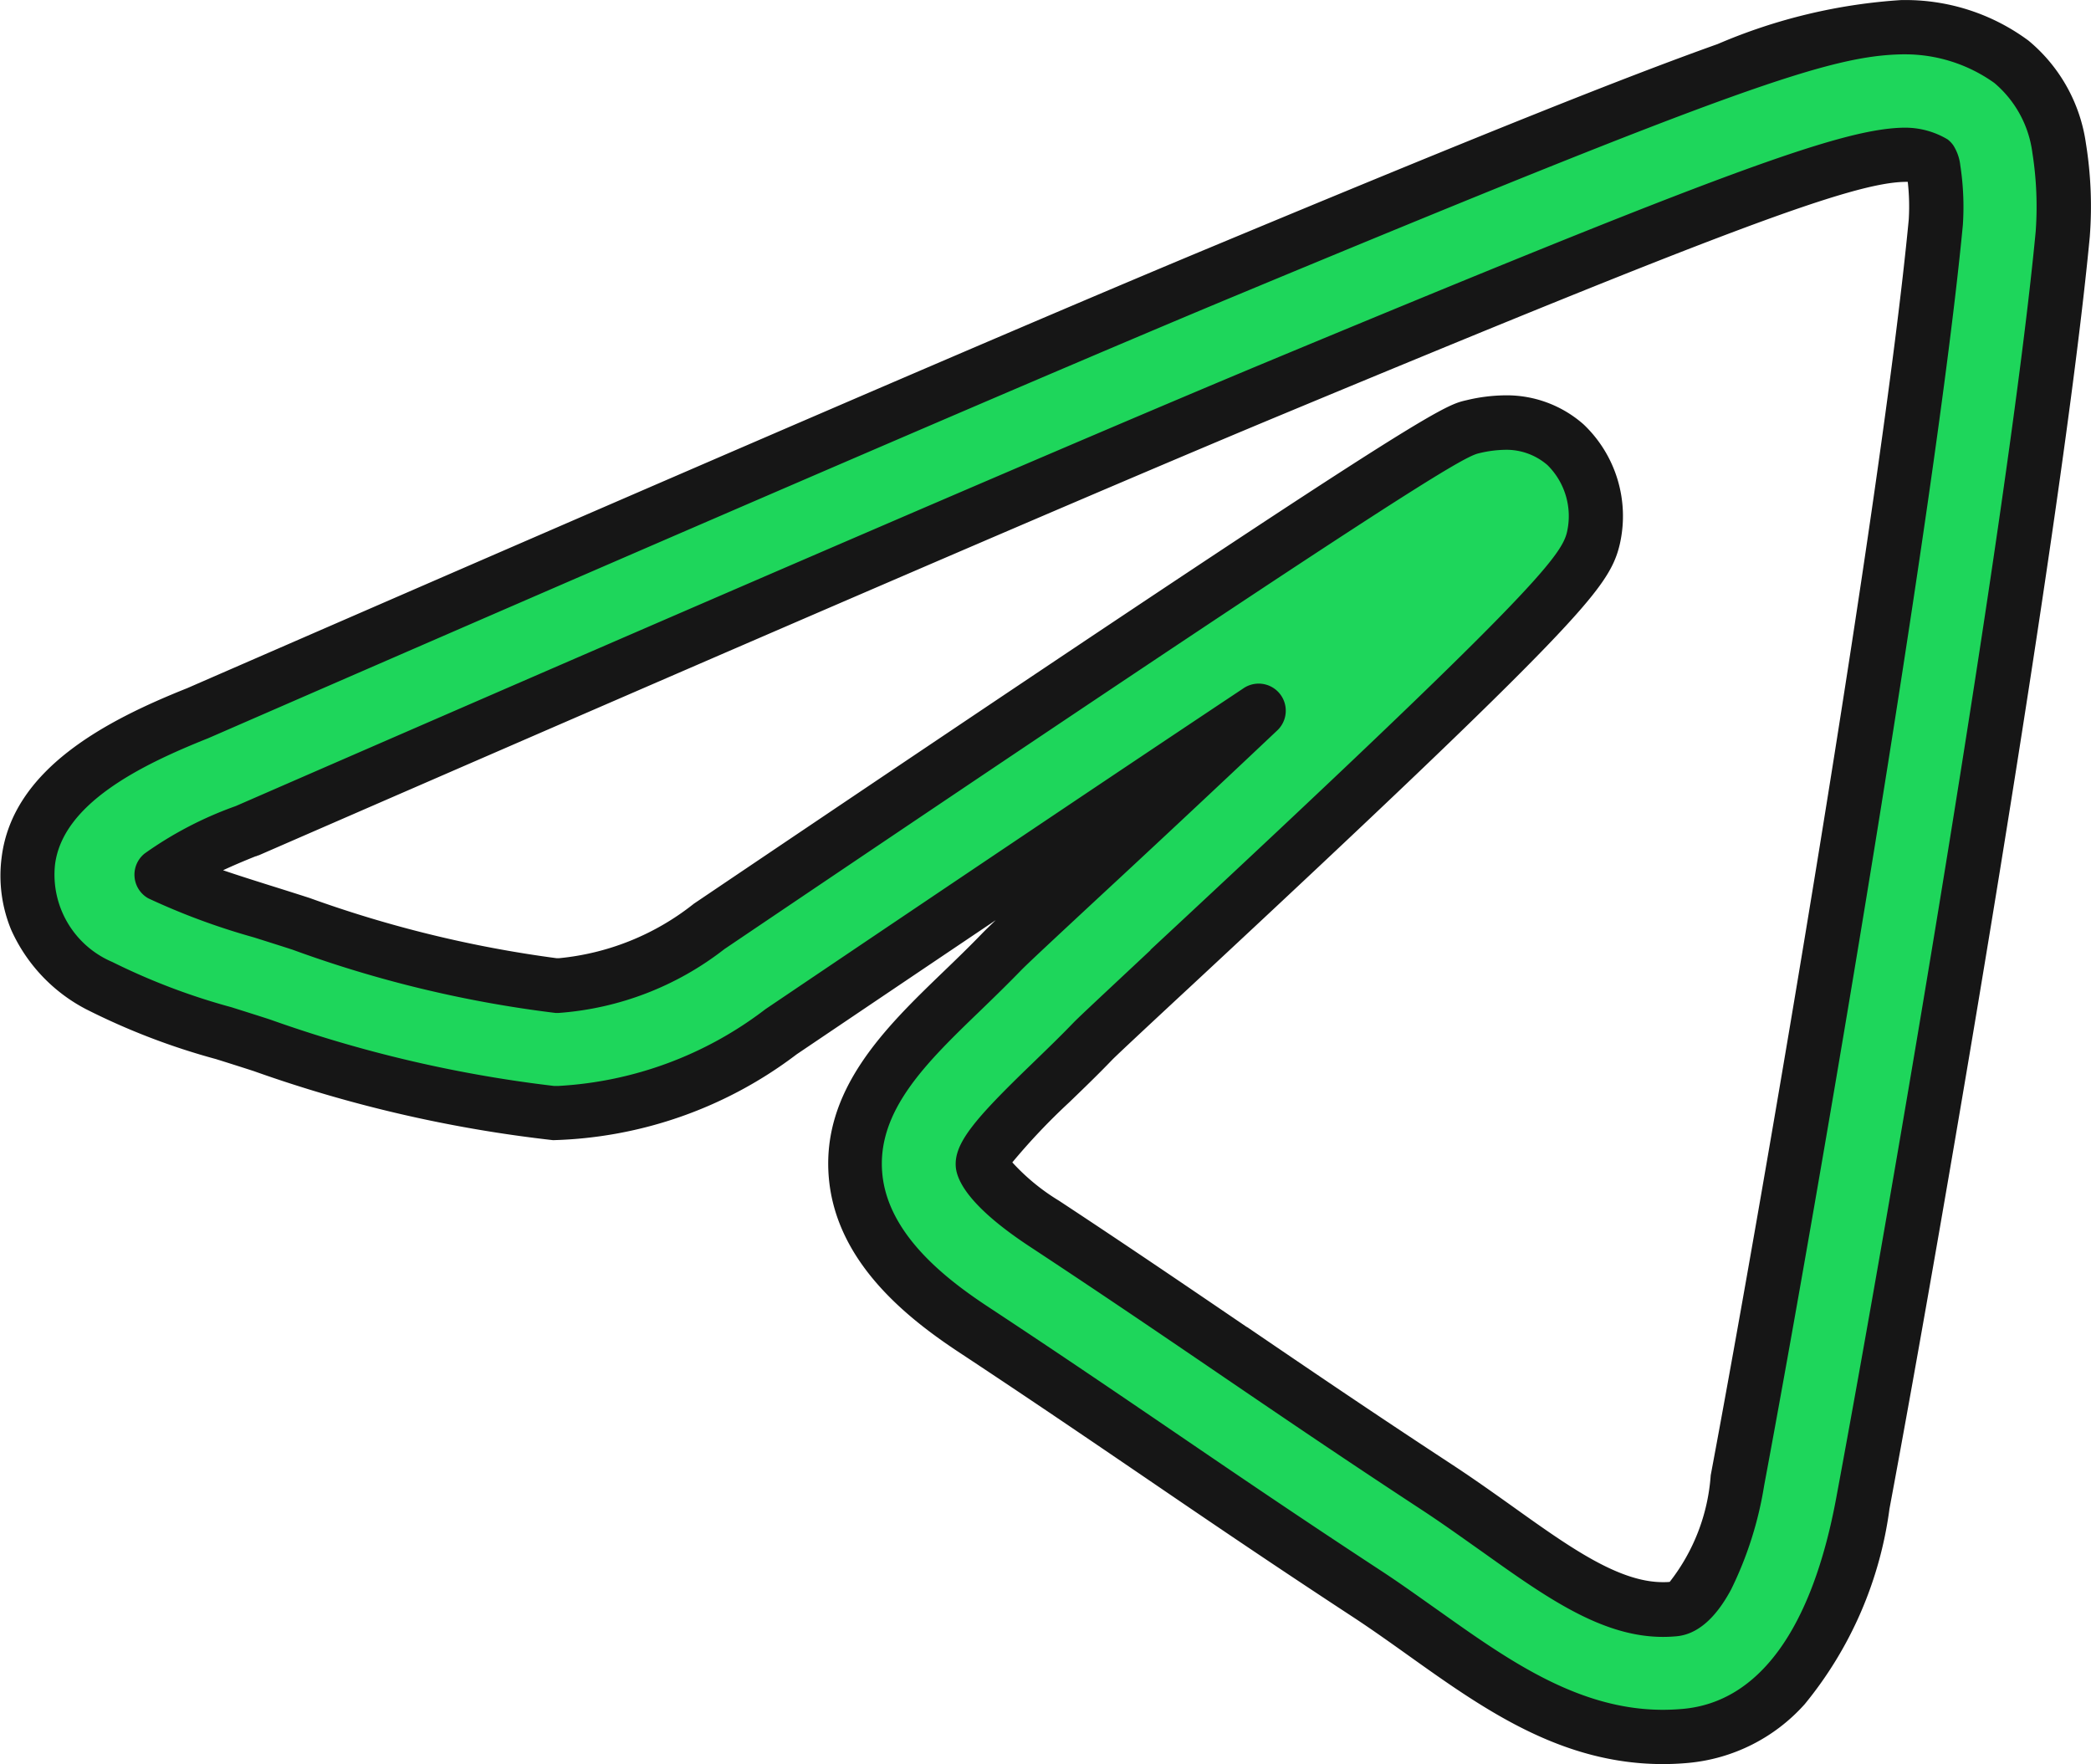 <svg xmlns="http://www.w3.org/2000/svg" width="46.297" height="39.058" viewBox="0 0 46.297 39.058">
  <g id="telega" transform="translate(-806.824 -2561.605)">
    <path id="telegram-fill-svgrepo-com" d="M45.73,6.849a3.952,3.952,0,0,1,2.365.768,3.037,3.037,0,0,1,1.056,1.912,8.229,8.229,0,0,1,.079,1.905c-.6,6.309-3.223,21.668-4.428,28.111-.751,4.016-2.545,5.01-3.918,5.136-.168.015-.338.023-.506.023-2.072,0-3.71-1.168-5.294-2.3-.419-.3-.84-.6-1.269-.88-1.8-1.182-3.213-2.143-4.577-3.071-1.243-.847-2.529-1.722-4.113-2.766-1.056-.7-2.476-1.805-2.624-3.4-.155-1.676,1.115-2.9,2.344-4.085.3-.286.594-.573.878-.867.152-.158.614-.588,1.8-1.689.9-.833,2.392-2.223,3.9-3.645-2.4,1.594-5.788,3.866-10.567,7.093a8.758,8.758,0,0,1-5.041,1.8,29.168,29.168,0,0,1-6.457-1.5c-.264-.086-.524-.168-.775-.247l-.064-.02a14.749,14.749,0,0,1-2.764-1.056,2.687,2.687,0,0,1-1.567-2.751c.208-1.658,2.11-2.623,3.753-3.278,11.288-4.918,18.925-8.208,22.7-9.778,11.4-4.741,13.346-5.381,15.038-5.411ZM40.379,41.882c.082,0,.165,0,.247-.011.441-.041,1.045-.936,1.4-2.845,1.2-6.4,3.8-21.638,4.392-27.86a5.524,5.524,0,0,0-.051-1.16.577.577,0,0,0-.054-.2,1.316,1.316,0,0,0-.585-.135h-.007c-1.27.022-4.018,1.042-14,5.2-3.764,1.566-11.394,4.852-22.678,9.769L9,24.653a7.466,7.466,0,0,0-1.861.965,15.07,15.07,0,0,0,2.222.814l.065.021c.258.081.525.166.8.254a26.152,26.152,0,0,0,5.646,1.363h.064a6.211,6.211,0,0,0,3.328-1.312c16.132-10.89,16.49-10.971,16.905-11.065a3.181,3.181,0,0,1,.713-.092,1.978,1.978,0,0,1,1.342.492,2.183,2.183,0,0,1,.617,2.068c-.165.7-.633,1.4-9.4,9.55-.77.716-1.566,1.455-1.688,1.581-.32.332-.636.637-.942.933-.579.558-1.532,1.476-1.5,1.8,0,0,.055.443,1.366,1.307,1.6,1.055,2.9,1.937,4.148,2.79,1.353.922,2.753,1.875,4.536,3.044.474.311.918.627,1.348.933C38.057,41.06,39.21,41.882,40.379,41.882Z" transform="translate(803.264 2555.358)" fill="#1ed65b"/>
    <path id="telegram-fill-svgrepo-com_-_Рамка" data-name="telegram-fill-svgrepo-com - Рамка" d="M45.457,5.974a4.573,4.573,0,0,1,2.744.9,3.611,3.611,0,0,1,1.27,2.277,8.757,8.757,0,0,1,.085,2.064c-.6,6.328-3.228,21.712-4.435,28.164a8.6,8.6,0,0,1-1.877,4.326,3.939,3.939,0,0,1-2.577,1.3c-.186.017-.375.026-.561.026-2.264,0-3.982-1.225-5.643-2.409-.408-.291-.831-.592-1.25-.866-1.807-1.184-3.218-2.145-4.582-3.075l0,0c-1.241-.845-2.525-1.72-4.1-2.76-1.159-.764-2.72-1.994-2.892-3.851-.181-1.963,1.257-3.35,2.525-4.573.288-.277.585-.564.862-.851.059-.061.153-.153.307-.3q-2.043,1.374-4.409,2.971a9.323,9.323,0,0,1-5.393,1.9,29.629,29.629,0,0,1-6.629-1.53c-.259-.084-.515-.165-.763-.243l-.071-.022a15.119,15.119,0,0,1-2.881-1.107,3.677,3.677,0,0,1-1.653-1.754,3.135,3.135,0,0,1-.213-1.595C3.558,23,5.64,21.924,7.43,21.21c11.286-4.917,18.923-8.207,22.7-9.778,6-2.5,9.138-3.753,11.188-4.484a12.273,12.273,0,0,1,4.07-.974h.067ZM40.105,43.829c.149,0,.3-.007.451-.021,1.673-.154,2.842-1.761,3.382-4.648,1.2-6.434,3.821-21.767,4.42-28.057a7.643,7.643,0,0,0-.073-1.747,2.429,2.429,0,0,0-.842-1.546,3.4,3.4,0,0,0-1.984-.634h-.052c-1.576.029-3.6.7-14.814,5.365C26.82,14.112,19.185,17.4,7.9,22.316l-.017.007c-1.484.592-3.21,1.444-3.379,2.794a2.1,2.1,0,0,0,1.267,2.154,14.386,14.386,0,0,0,2.647,1.005l.072.023c.25.079.508.16.773.246a28.718,28.718,0,0,0,6.284,1.471h.11a8.286,8.286,0,0,0,4.578-1.7l0,0c4.353-2.938,7.909-5.325,10.57-7.095a.6.6,0,0,1,.746.938c-1.505,1.423-3,2.816-3.9,3.649-1.151,1.07-1.634,1.52-1.774,1.666-.292.3-.6.6-.893.883-1.178,1.136-2.291,2.208-2.163,3.6.124,1.341,1.4,2.33,2.356,2.958,1.587,1.046,2.875,1.923,4.12,2.771l0,0c1.36.927,2.767,1.885,4.565,3.063.439.287.871.6,1.288.893C36.667,42.718,38.225,43.829,40.105,43.829ZM45.454,8.8a1.831,1.831,0,0,1,.955.26.6.6,0,0,1,.124.129,1.036,1.036,0,0,1,.156.444,6.071,6.071,0,0,1,.057,1.319c-.594,6.239-3.2,21.5-4.4,27.913a8.1,8.1,0,0,1-.731,2.3c-.346.646-.753.994-1.207,1.036-.1.009-.2.014-.3.014-1.361,0-2.592-.878-4.017-1.894-.426-.3-.864-.616-1.328-.92-1.785-1.17-3.185-2.124-4.539-3.046l0,0c-1.25-.851-2.542-1.731-4.141-2.784-1.293-.852-1.6-1.423-1.634-1.751-.048-.523.4-1.055,1.683-2.292.3-.292.615-.593.926-.917.125-.129.727-.689,1.7-1.6L28.762,27c8.409-7.818,9.093-8.709,9.219-9.247a1.588,1.588,0,0,0-.431-1.481,1.385,1.385,0,0,0-.943-.34,2.6,2.6,0,0,0-.581.078c-.363.082-1.871.966-16.7,10.976A6.769,6.769,0,0,1,15.66,28.4h-.077A26.15,26.15,0,0,1,9.764,27c-.269-.087-.533-.17-.788-.251l-.07-.022a15.107,15.107,0,0,1-2.336-.864.6.6,0,0,1-.081-.993A8.234,8.234,0,0,1,8.5,23.822l.033-.014c11.286-4.917,18.917-8.2,22.683-9.771C41.4,9.8,44.061,8.821,45.439,8.8h.015ZM45.526,10a.648.648,0,0,0-.069,0c-1.166.023-4,1.083-13.779,5.149C27.917,16.712,20.29,20,9.008,24.913l-.009,0-.042.018-.009,0c-.281.112-.52.215-.723.31.35.119.722.236,1.042.337l.071.022c.258.081.524.165.8.254a26.237,26.237,0,0,0,5.47,1.334h.057a5.664,5.664,0,0,0,2.985-1.207l0,0C34.877,15.034,35.209,14.958,35.76,14.833a3.786,3.786,0,0,1,.847-.107,2.571,2.571,0,0,1,1.742.644,2.8,2.8,0,0,1,.8,2.656c-.123.524-.387.975-1.626,2.262-1.3,1.348-3.673,3.617-7.945,7.589l-.009.008c-.689.64-1.546,1.438-1.657,1.552-.325.338-.646.647-.956.946A14.04,14.04,0,0,0,25.7,31.709a4.688,4.688,0,0,0,1.034.849c1.606,1.058,2.9,1.941,4.156,2.795l.005,0c1.35.919,2.746,1.87,4.522,3.034.484.317.932.636,1.366.945,1.259.9,2.344,1.671,3.321,1.671.05,0,.1,0,.151-.006a4.315,4.315,0,0,0,.908-2.36c1.2-6.391,3.794-21.6,4.385-27.806A4.835,4.835,0,0,0,45.526,10Z" transform="translate(803.538 2555.632)" fill="#161616"/>
  </g>
</svg>
